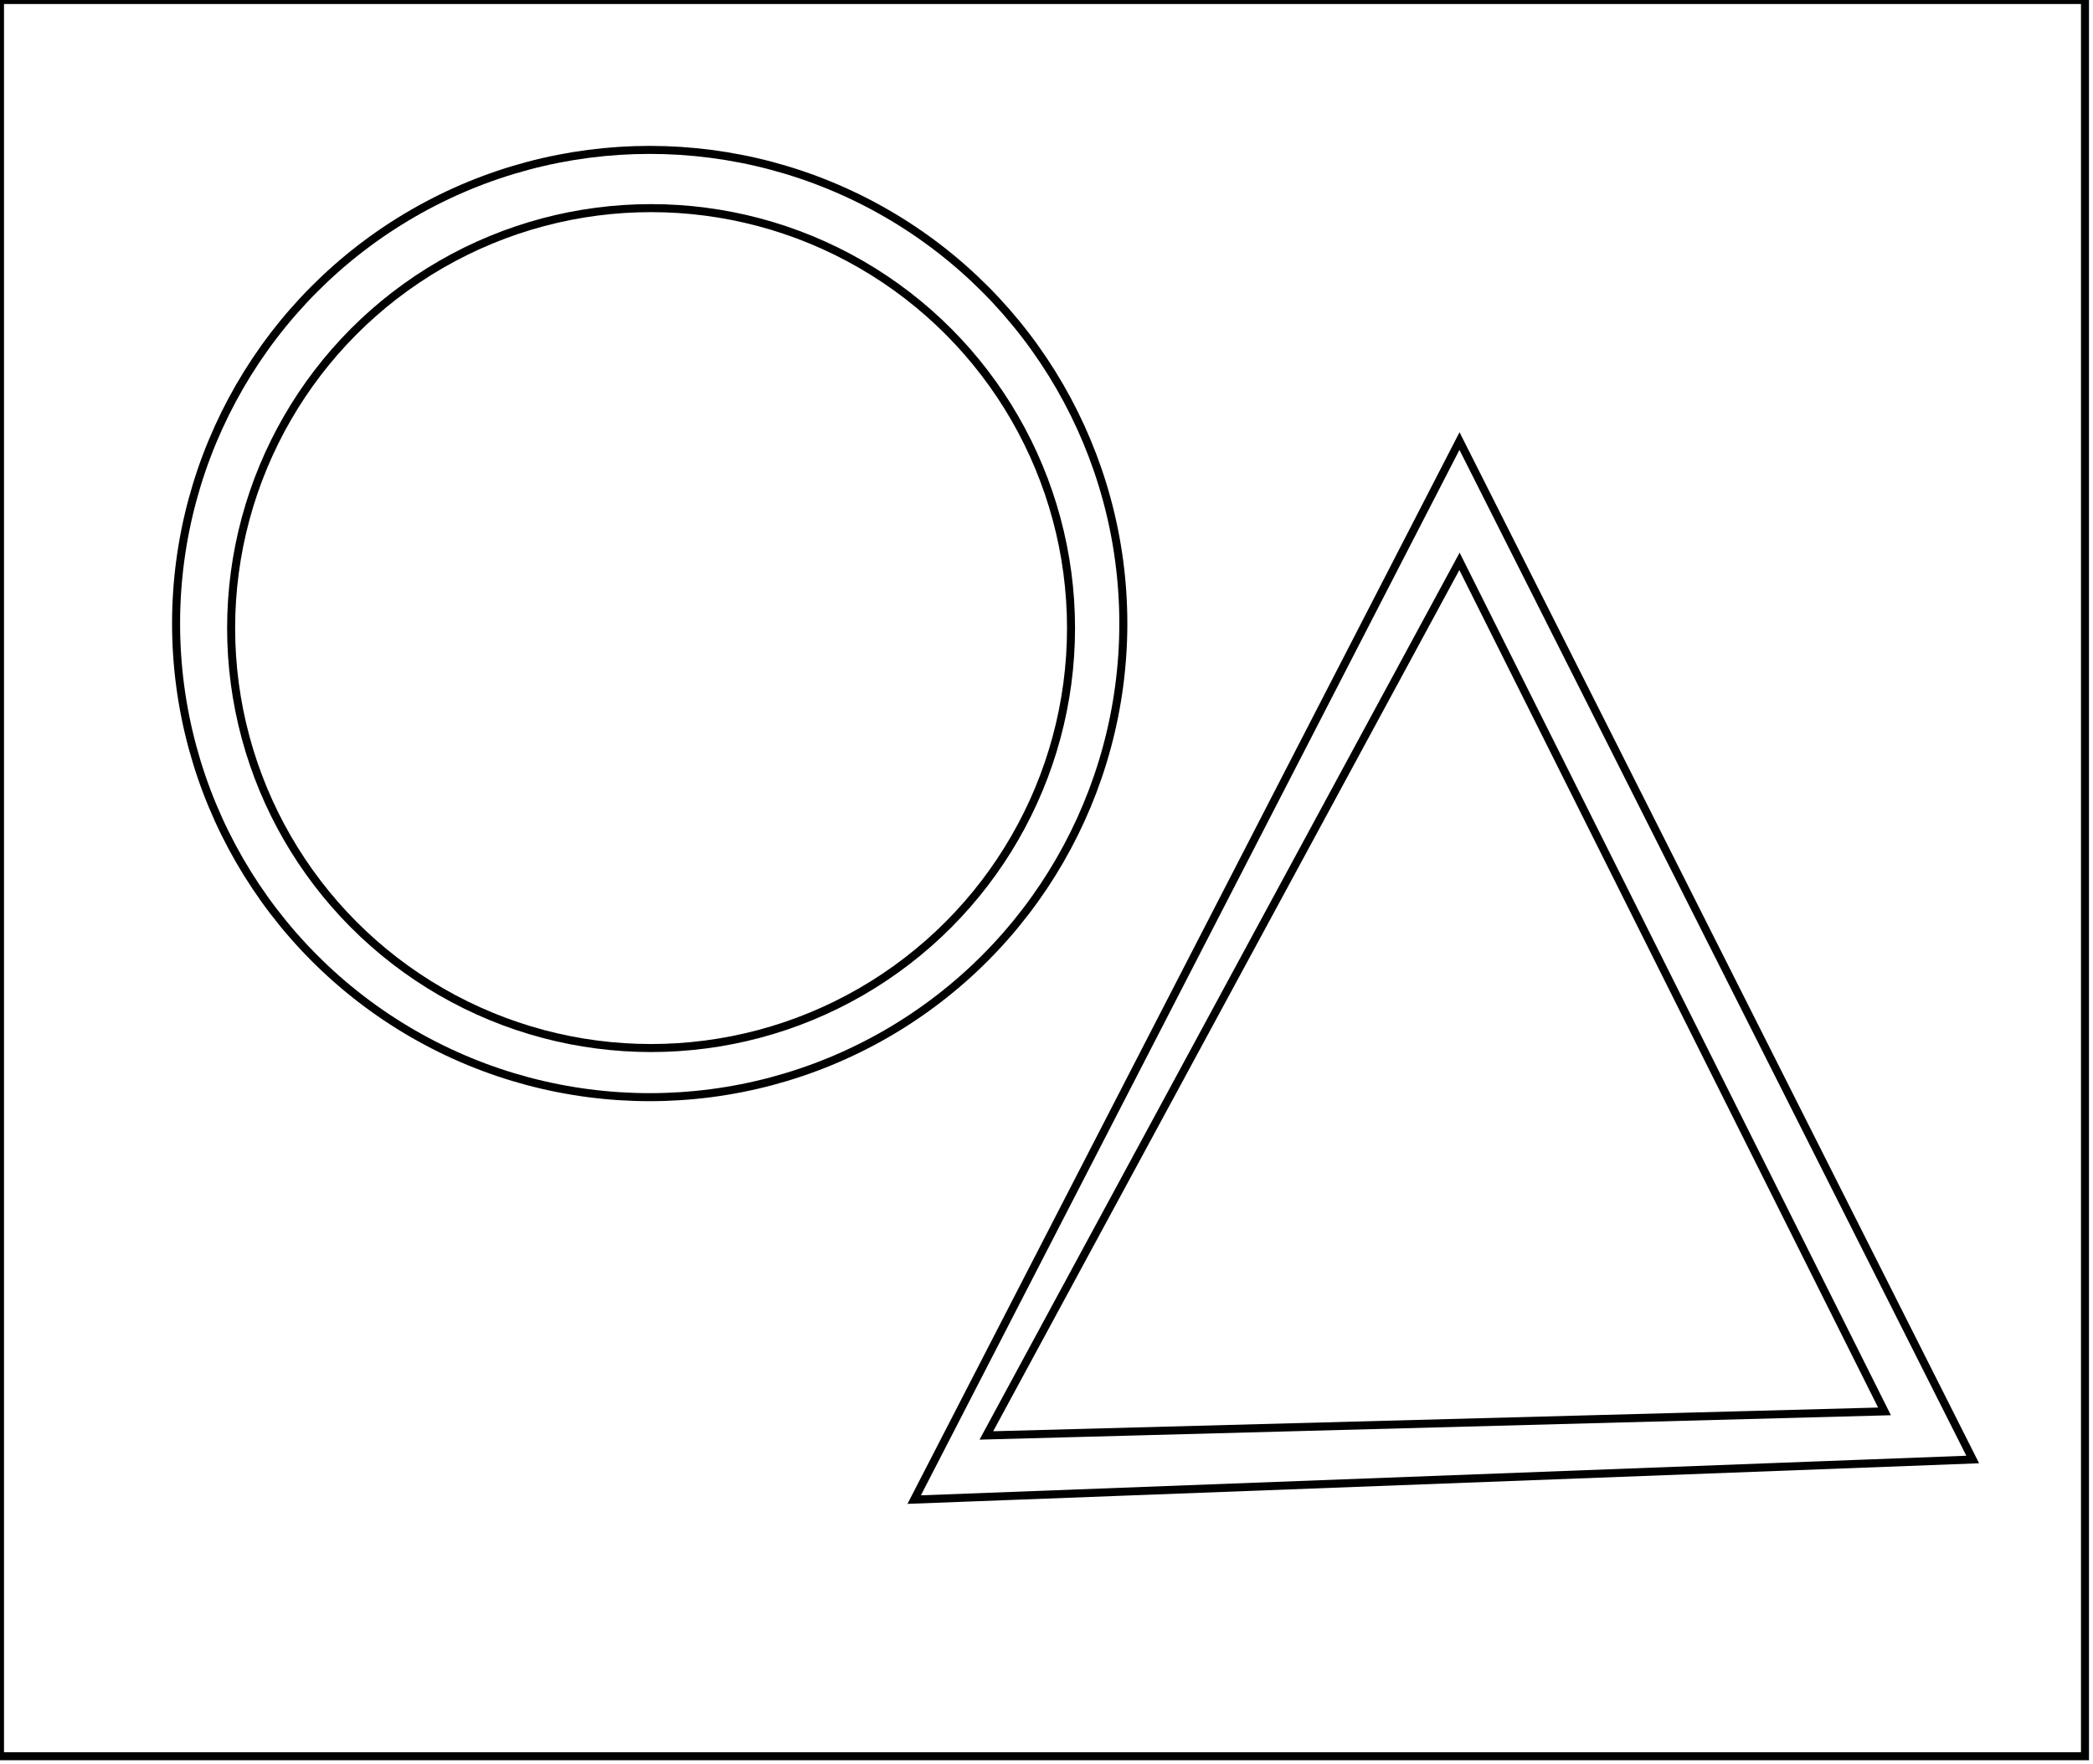 <?xml version="1.0" encoding="utf-8" ?>
<svg baseProfile="full" height="220" version="1.1" width="261" xmlns="http://www.w3.org/2000/svg" xmlns:ev="http://www.w3.org/2001/xml-events" xmlns:xlink="http://www.w3.org/1999/xlink"><defs /><rect fill="white" height="220" width="261" x="0" y="0" /><path d="M 182,70 L 123,179 L 235,176 Z" fill="none" stroke="black" stroke-width="1" /><path d="M 182,55 L 246,182 L 114,187 Z" fill="none" stroke="black" stroke-width="1" /><circle cx="81.19" cy="78.322" fill="none" r="52.368" stroke="black" stroke-width="1" /><circle cx="81.019" cy="77.754" fill="none" r="59.062" stroke="black" stroke-width="1" /><path d="M 0,0 L 0,219 L 260,219 L 260,0 Z" fill="none" stroke="black" stroke-width="1" /></svg>